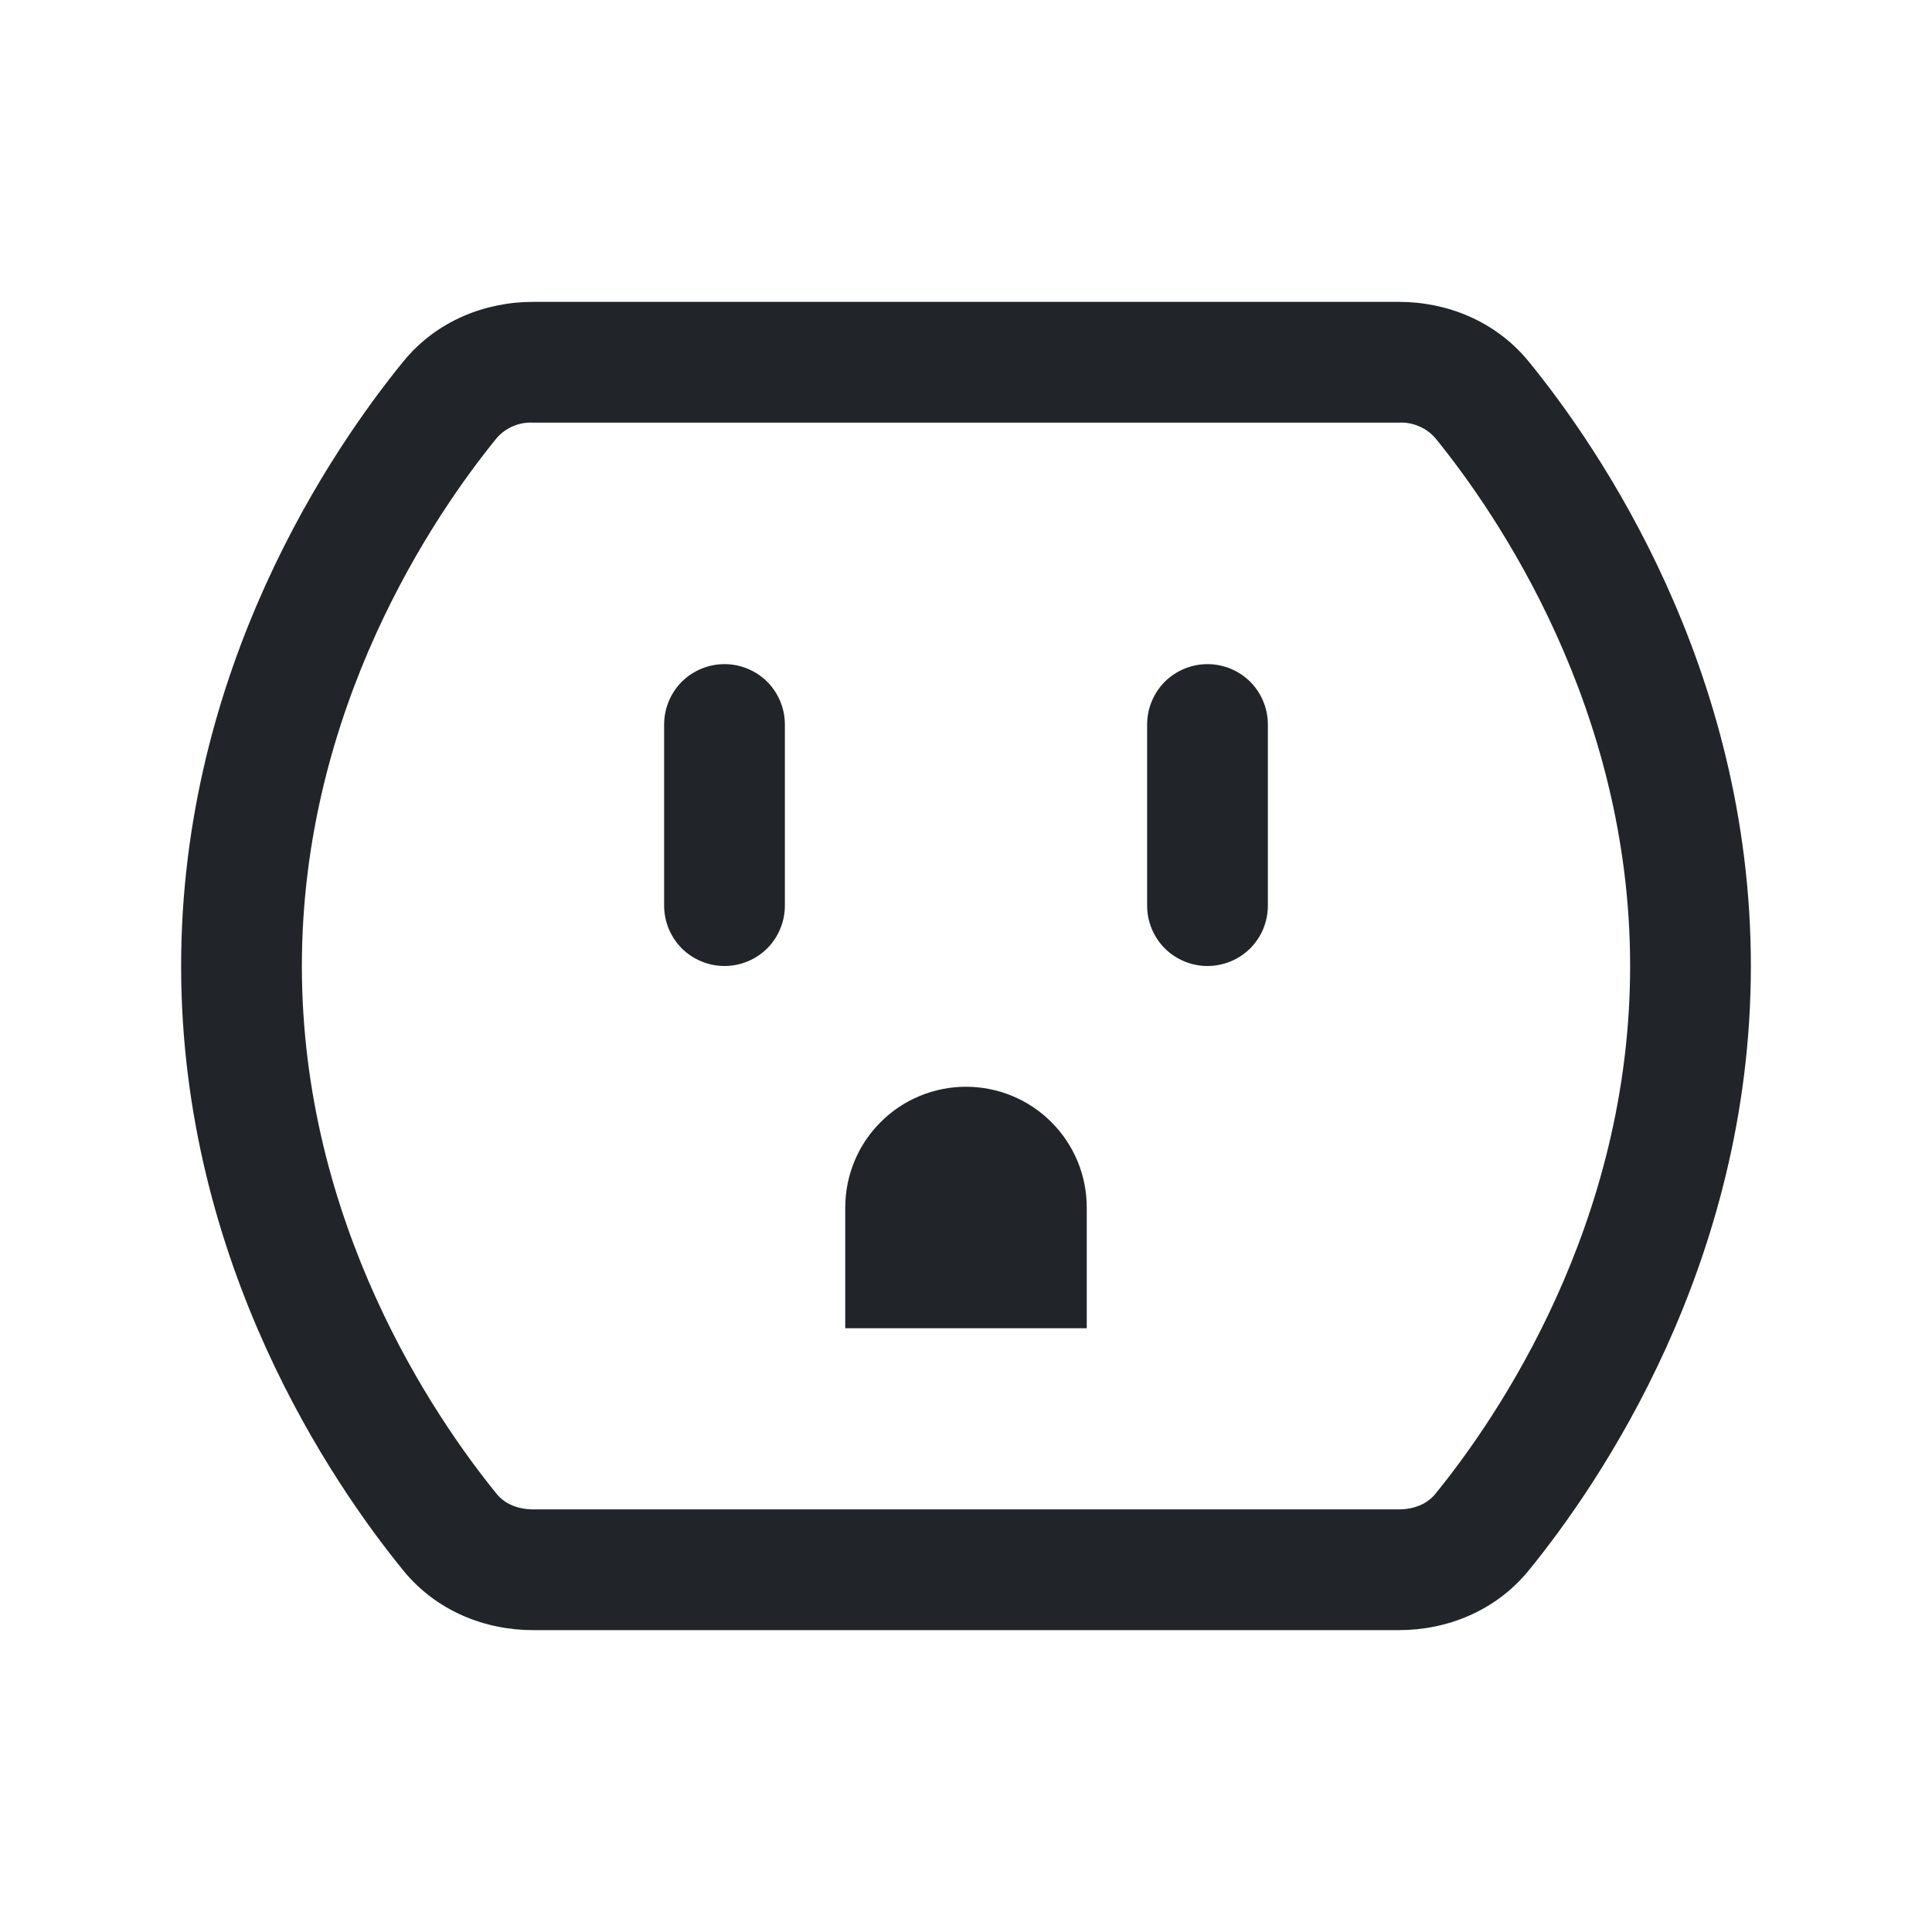 <svg width="16" height="16" viewBox="0 0 16 16" fill="none" xmlns="http://www.w3.org/2000/svg">
<path d="M3.34 2.994C3.615 2.656 4.02 2.5 4.414 2.5H11.586C11.979 2.5 12.384 2.656 12.66 2.994C13.238 3.702 14.5 5.528 14.5 8C14.5 10.472 13.238 12.297 12.66 13.006C12.384 13.344 11.98 13.5 11.586 13.5H4.414C4.02 13.5 3.615 13.344 3.34 13.006C2.762 12.297 1.5 10.472 1.5 8C1.5 5.528 2.762 3.703 3.34 2.994ZM4.414 3.5C4.358 3.497 4.302 3.507 4.25 3.529C4.198 3.551 4.152 3.584 4.115 3.626C3.599 4.259 2.5 5.863 2.5 8C2.5 10.137 3.599 11.74 4.115 12.374C4.175 12.447 4.278 12.5 4.415 12.5H11.585C11.722 12.5 11.825 12.447 11.885 12.374C12.401 11.741 13.5 10.137 13.5 8C13.5 5.863 12.401 4.26 11.885 3.626C11.848 3.584 11.801 3.551 11.749 3.529C11.697 3.507 11.641 3.497 11.585 3.5H4.414Z" fill="#212529"/>
<path d="M6 5.5C6.133 5.5 6.26 5.553 6.354 5.646C6.447 5.74 6.5 5.867 6.5 6V7.5C6.5 7.633 6.447 7.76 6.354 7.854C6.26 7.947 6.133 8 6 8C5.867 8 5.74 7.947 5.646 7.854C5.553 7.76 5.5 7.633 5.5 7.5V6C5.5 5.867 5.553 5.74 5.646 5.646C5.74 5.553 5.867 5.5 6 5.5ZM10 5.5C10.133 5.5 10.26 5.553 10.354 5.646C10.447 5.74 10.5 5.867 10.5 6V7.5C10.5 7.633 10.447 7.76 10.354 7.854C10.26 7.947 10.133 8 10 8C9.867 8 9.74 7.947 9.646 7.854C9.553 7.76 9.5 7.633 9.5 7.5V6C9.5 5.867 9.553 5.74 9.646 5.646C9.74 5.553 9.867 5.5 10 5.5ZM7 10V11H9V10C9 9.735 8.895 9.48 8.707 9.293C8.52 9.105 8.265 9 8 9C7.735 9 7.48 9.105 7.293 9.293C7.105 9.48 7 9.735 7 10Z" fill="#212529"/>
</svg>
